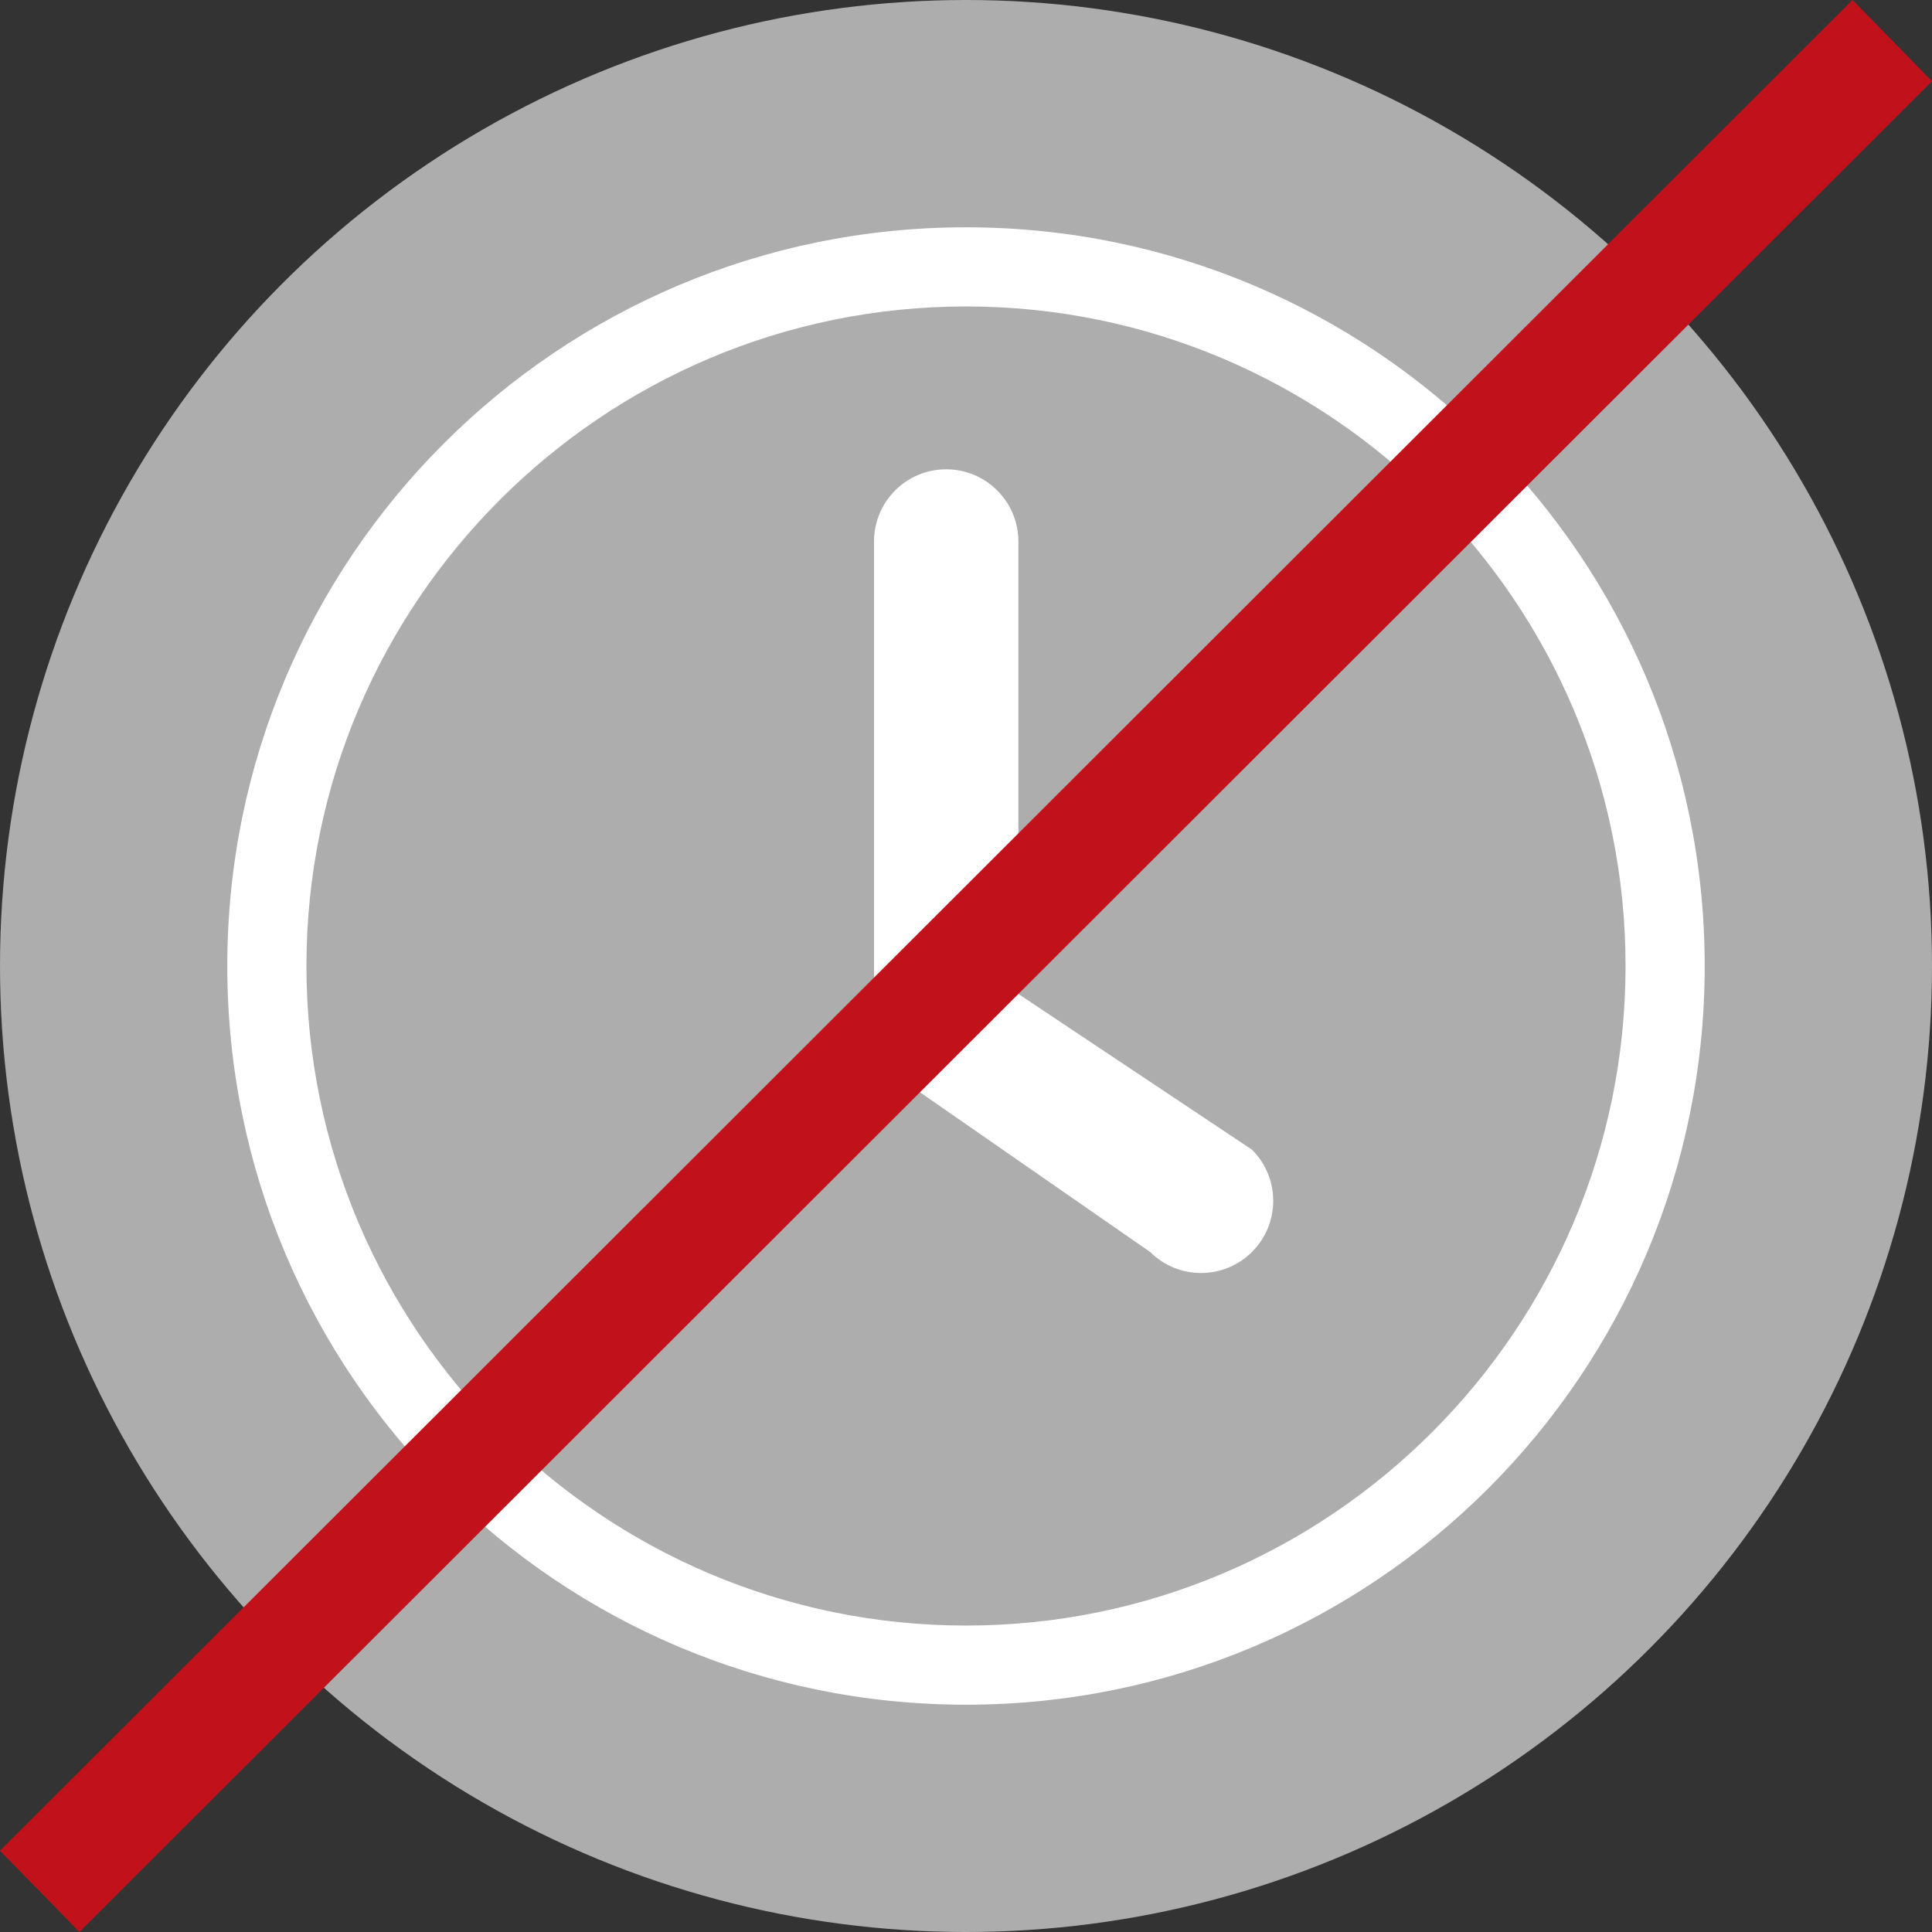 <?xml version="1.0" encoding="UTF-8"?><svg id="Ebene_2" xmlns="http://www.w3.org/2000/svg" viewBox="0 0 34 34"><rect x="0" y="0" width="34" height="34" fill="#333333" stroke="none"/><defs><style>.cls-1{fill:#fff;}.cls-2{fill:#c1121c;}.cls-3{fill:#adadad;}</style></defs><g id="Ebene_1-2"><circle class="cls-3" cx="17" cy="17" r="17"/><path id="path1303" class="cls-1" d="M16.651,8.259c-.702,0-1.27,.569-1.27,1.27v8.491c0,.338,.135,.662,.375,.901l4.485,3.112c.497,.495,1.302,.492,1.796-.005,.495-.497,.492-1.302-.005-1.796l-4.11-2.74v-7.962c0-.702-.569-1.271-1.271-1.271Z"/><path class="cls-1" d="M17,5.393c6.4,0,11.607,5.207,11.607,11.607s-5.207,11.607-11.607,11.607-11.607-5.207-11.607-11.607S10.6,5.393,17,5.393m0-1.393c-7.18,0-13,5.82-13,13s5.82,13,13,13,13-5.82,13-13-5.82-13-13-13h0Z"/><polygon class="cls-2" points="1.398 34 0 32.57 32.602 0 34 1.43 1.398 34"/></g></svg>